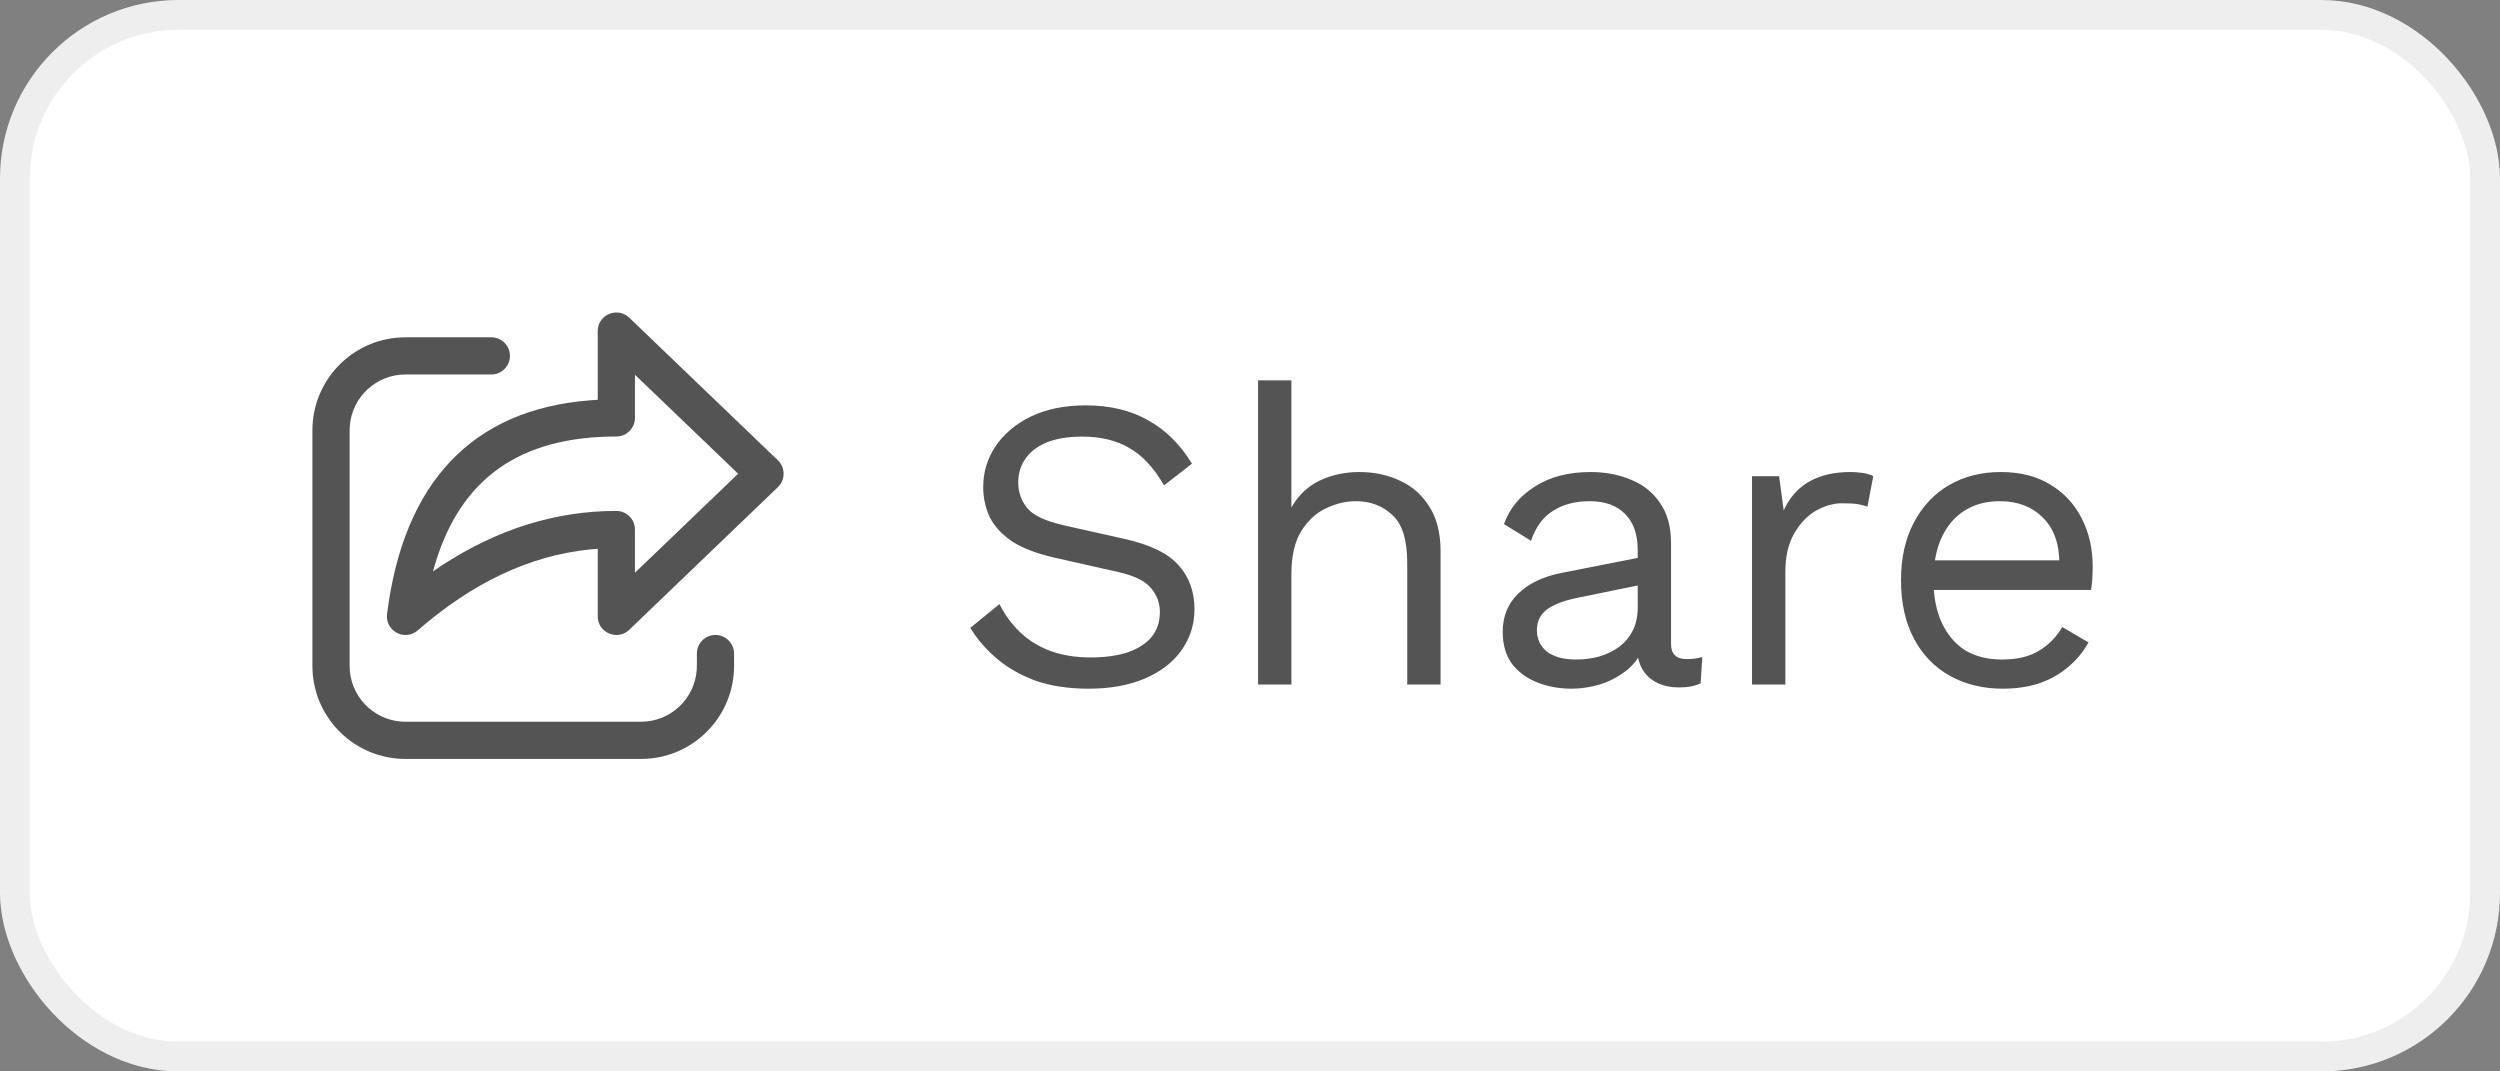 <svg width="84" height="36" viewBox="0 0 84 36" fill="none" xmlns="http://www.w3.org/2000/svg">
<rect x="0" y="0" width="84" height="36" fill="#808080" stroke="none"/>
<rect x="0.5" y="0.5" width="83" height="35" rx="5.5" fill="white"/>
<rect x="0.5" y="0.5" width="83" height="35" rx="5.5" stroke="#EEEEEE"/>
<path d="M13.622 11.333H16.509C16.854 11.333 17.134 11.613 17.134 11.958C17.134 12.275 16.899 12.536 16.594 12.578L16.509 12.583H13.622C12.63 12.583 11.818 13.354 11.752 14.33L11.747 14.458V22.375C11.747 23.367 12.518 24.18 13.494 24.246L13.622 24.25H21.54C22.532 24.25 23.344 23.479 23.41 22.503L23.415 22.375V21.96C23.415 21.615 23.694 21.335 24.04 21.335C24.356 21.335 24.617 21.57 24.659 21.875L24.665 21.96V22.375C24.665 24.045 23.354 25.409 21.706 25.496L21.54 25.5H13.622C11.952 25.5 10.588 24.19 10.502 22.541L10.497 22.375V14.458C10.497 12.788 11.808 11.424 13.456 11.338L13.622 11.333H16.509H13.622ZM20.084 13.433V11.125C20.084 10.605 20.673 10.325 21.073 10.617L21.142 10.674L26.137 15.466C26.37 15.689 26.392 16.048 26.201 16.297L26.137 16.368L21.142 21.161C20.767 21.521 20.157 21.29 20.09 20.799L20.084 20.71V18.439L19.798 18.464C17.798 18.672 15.881 19.573 14.036 21.181C13.603 21.558 12.934 21.202 13.005 20.632C13.559 16.199 15.877 13.756 19.834 13.45L20.084 13.433V11.125V13.433ZM21.334 12.591V14.042C21.334 14.387 21.054 14.667 20.709 14.667C17.481 14.667 15.481 16.063 14.616 18.964L14.55 19.197L14.844 18.999C16.708 17.781 18.665 17.167 20.709 17.167C21.025 17.167 21.287 17.402 21.328 17.707L21.334 17.792V19.244L24.802 15.917L21.334 12.591Z" fill="#545454"/>
<path d="M36.48 13.62C37.292 13.62 37.992 13.788 38.58 14.124C39.168 14.451 39.658 14.936 40.05 15.58L39.112 16.308C38.767 15.711 38.375 15.291 37.936 15.048C37.507 14.796 36.984 14.67 36.368 14.67C35.873 14.67 35.463 14.74 35.136 14.88C34.819 15.02 34.585 15.207 34.436 15.44C34.287 15.664 34.212 15.921 34.212 16.21C34.212 16.537 34.315 16.826 34.52 17.078C34.725 17.321 35.136 17.512 35.752 17.652L37.754 18.1C38.641 18.296 39.257 18.595 39.602 18.996C39.957 19.388 40.134 19.878 40.134 20.466C40.134 20.989 39.985 21.455 39.686 21.866C39.397 22.267 38.986 22.58 38.454 22.804C37.922 23.028 37.297 23.14 36.578 23.14C35.906 23.14 35.313 23.051 34.8 22.874C34.296 22.687 33.862 22.44 33.498 22.132C33.134 21.824 32.835 21.479 32.602 21.096L33.582 20.298C33.759 20.653 33.988 20.965 34.268 21.236C34.548 21.507 34.884 21.717 35.276 21.866C35.677 22.015 36.135 22.09 36.648 22.09C37.124 22.09 37.535 22.034 37.88 21.922C38.235 21.801 38.505 21.628 38.692 21.404C38.879 21.171 38.972 20.891 38.972 20.564C38.972 20.265 38.874 19.999 38.678 19.766C38.482 19.523 38.113 19.341 37.572 19.22L35.402 18.73C34.833 18.599 34.371 18.422 34.016 18.198C33.671 17.965 33.419 17.694 33.26 17.386C33.111 17.069 33.036 16.728 33.036 16.364C33.036 15.869 33.171 15.417 33.442 15.006C33.722 14.586 34.119 14.25 34.632 13.998C35.155 13.746 35.771 13.62 36.48 13.62ZM42.271 23V12.78H43.391V17.05C43.633 16.63 43.955 16.327 44.357 16.14C44.758 15.953 45.197 15.86 45.673 15.86C46.177 15.86 46.634 15.958 47.045 16.154C47.455 16.341 47.782 16.63 48.025 17.022C48.277 17.414 48.403 17.913 48.403 18.52V23H47.283V18.912C47.283 18.137 47.115 17.601 46.779 17.302C46.452 16.994 46.046 16.84 45.561 16.84C45.225 16.84 44.889 16.919 44.553 17.078C44.217 17.237 43.937 17.498 43.713 17.862C43.498 18.217 43.391 18.693 43.391 19.29V23H42.271ZM55.027 18.478C55.027 17.955 54.887 17.554 54.607 17.274C54.327 16.985 53.93 16.84 53.417 16.84C52.931 16.84 52.521 16.947 52.185 17.162C51.849 17.367 51.601 17.703 51.443 18.17L50.533 17.61C50.719 17.087 51.065 16.667 51.569 16.35C52.073 16.023 52.698 15.86 53.445 15.86C53.949 15.86 54.406 15.949 54.817 16.126C55.227 16.294 55.549 16.555 55.783 16.91C56.025 17.255 56.147 17.703 56.147 18.254V21.642C56.147 21.978 56.324 22.146 56.679 22.146C56.856 22.146 57.029 22.123 57.197 22.076L57.141 22.958C56.954 23.051 56.711 23.098 56.413 23.098C56.142 23.098 55.899 23.047 55.685 22.944C55.47 22.841 55.302 22.687 55.181 22.482C55.059 22.267 54.999 22.001 54.999 21.684V21.544L55.279 21.586C55.167 21.95 54.975 22.249 54.705 22.482C54.434 22.706 54.131 22.874 53.795 22.986C53.459 23.089 53.127 23.14 52.801 23.14C52.39 23.14 52.007 23.07 51.653 22.93C51.298 22.79 51.013 22.58 50.799 22.3C50.593 22.011 50.491 21.656 50.491 21.236C50.491 20.713 50.663 20.284 51.009 19.948C51.363 19.603 51.853 19.369 52.479 19.248L55.251 18.702V19.626L52.997 20.088C52.539 20.181 52.199 20.312 51.975 20.48C51.751 20.648 51.639 20.881 51.639 21.18C51.639 21.469 51.751 21.707 51.975 21.894C52.208 22.071 52.535 22.16 52.955 22.16C53.225 22.16 53.482 22.127 53.725 22.062C53.977 21.987 54.201 21.88 54.397 21.74C54.593 21.591 54.747 21.409 54.859 21.194C54.971 20.97 55.027 20.709 55.027 20.41V18.478ZM58.868 23V16H59.778L59.932 17.148C60.128 16.719 60.413 16.397 60.786 16.182C61.169 15.967 61.631 15.86 62.172 15.86C62.294 15.86 62.424 15.869 62.564 15.888C62.714 15.907 62.84 15.944 62.942 16L62.746 17.022C62.644 16.985 62.532 16.957 62.41 16.938C62.289 16.919 62.116 16.91 61.892 16.91C61.603 16.91 61.309 16.994 61.01 17.162C60.721 17.33 60.478 17.587 60.282 17.932C60.086 18.268 59.988 18.697 59.988 19.22V23H58.868ZM67.29 23.14C66.628 23.14 66.035 22.995 65.513 22.706C64.999 22.417 64.598 22.001 64.308 21.46C64.019 20.909 63.874 20.256 63.874 19.5C63.874 18.744 64.019 18.095 64.308 17.554C64.598 17.003 64.995 16.583 65.499 16.294C66.002 16.005 66.576 15.86 67.221 15.86C67.874 15.86 68.429 16 68.886 16.28C69.353 16.56 69.708 16.943 69.951 17.428C70.193 17.904 70.314 18.441 70.314 19.038C70.314 19.197 70.31 19.341 70.3 19.472C70.291 19.603 70.277 19.719 70.258 19.822H64.603V18.828H69.769L69.195 18.94C69.195 18.268 69.008 17.75 68.635 17.386C68.27 17.022 67.79 16.84 67.192 16.84C66.735 16.84 66.338 16.947 66.002 17.162C65.676 17.367 65.419 17.671 65.233 18.072C65.055 18.464 64.966 18.94 64.966 19.5C64.966 20.051 65.06 20.527 65.246 20.928C65.433 21.329 65.695 21.637 66.031 21.852C66.376 22.057 66.787 22.16 67.263 22.16C67.776 22.16 68.191 22.062 68.508 21.866C68.835 21.67 69.097 21.404 69.293 21.068L70.174 21.586C69.997 21.903 69.769 22.179 69.489 22.412C69.218 22.645 68.896 22.827 68.522 22.958C68.159 23.079 67.748 23.14 67.29 23.14Z" fill="#545454"/>
</svg>
